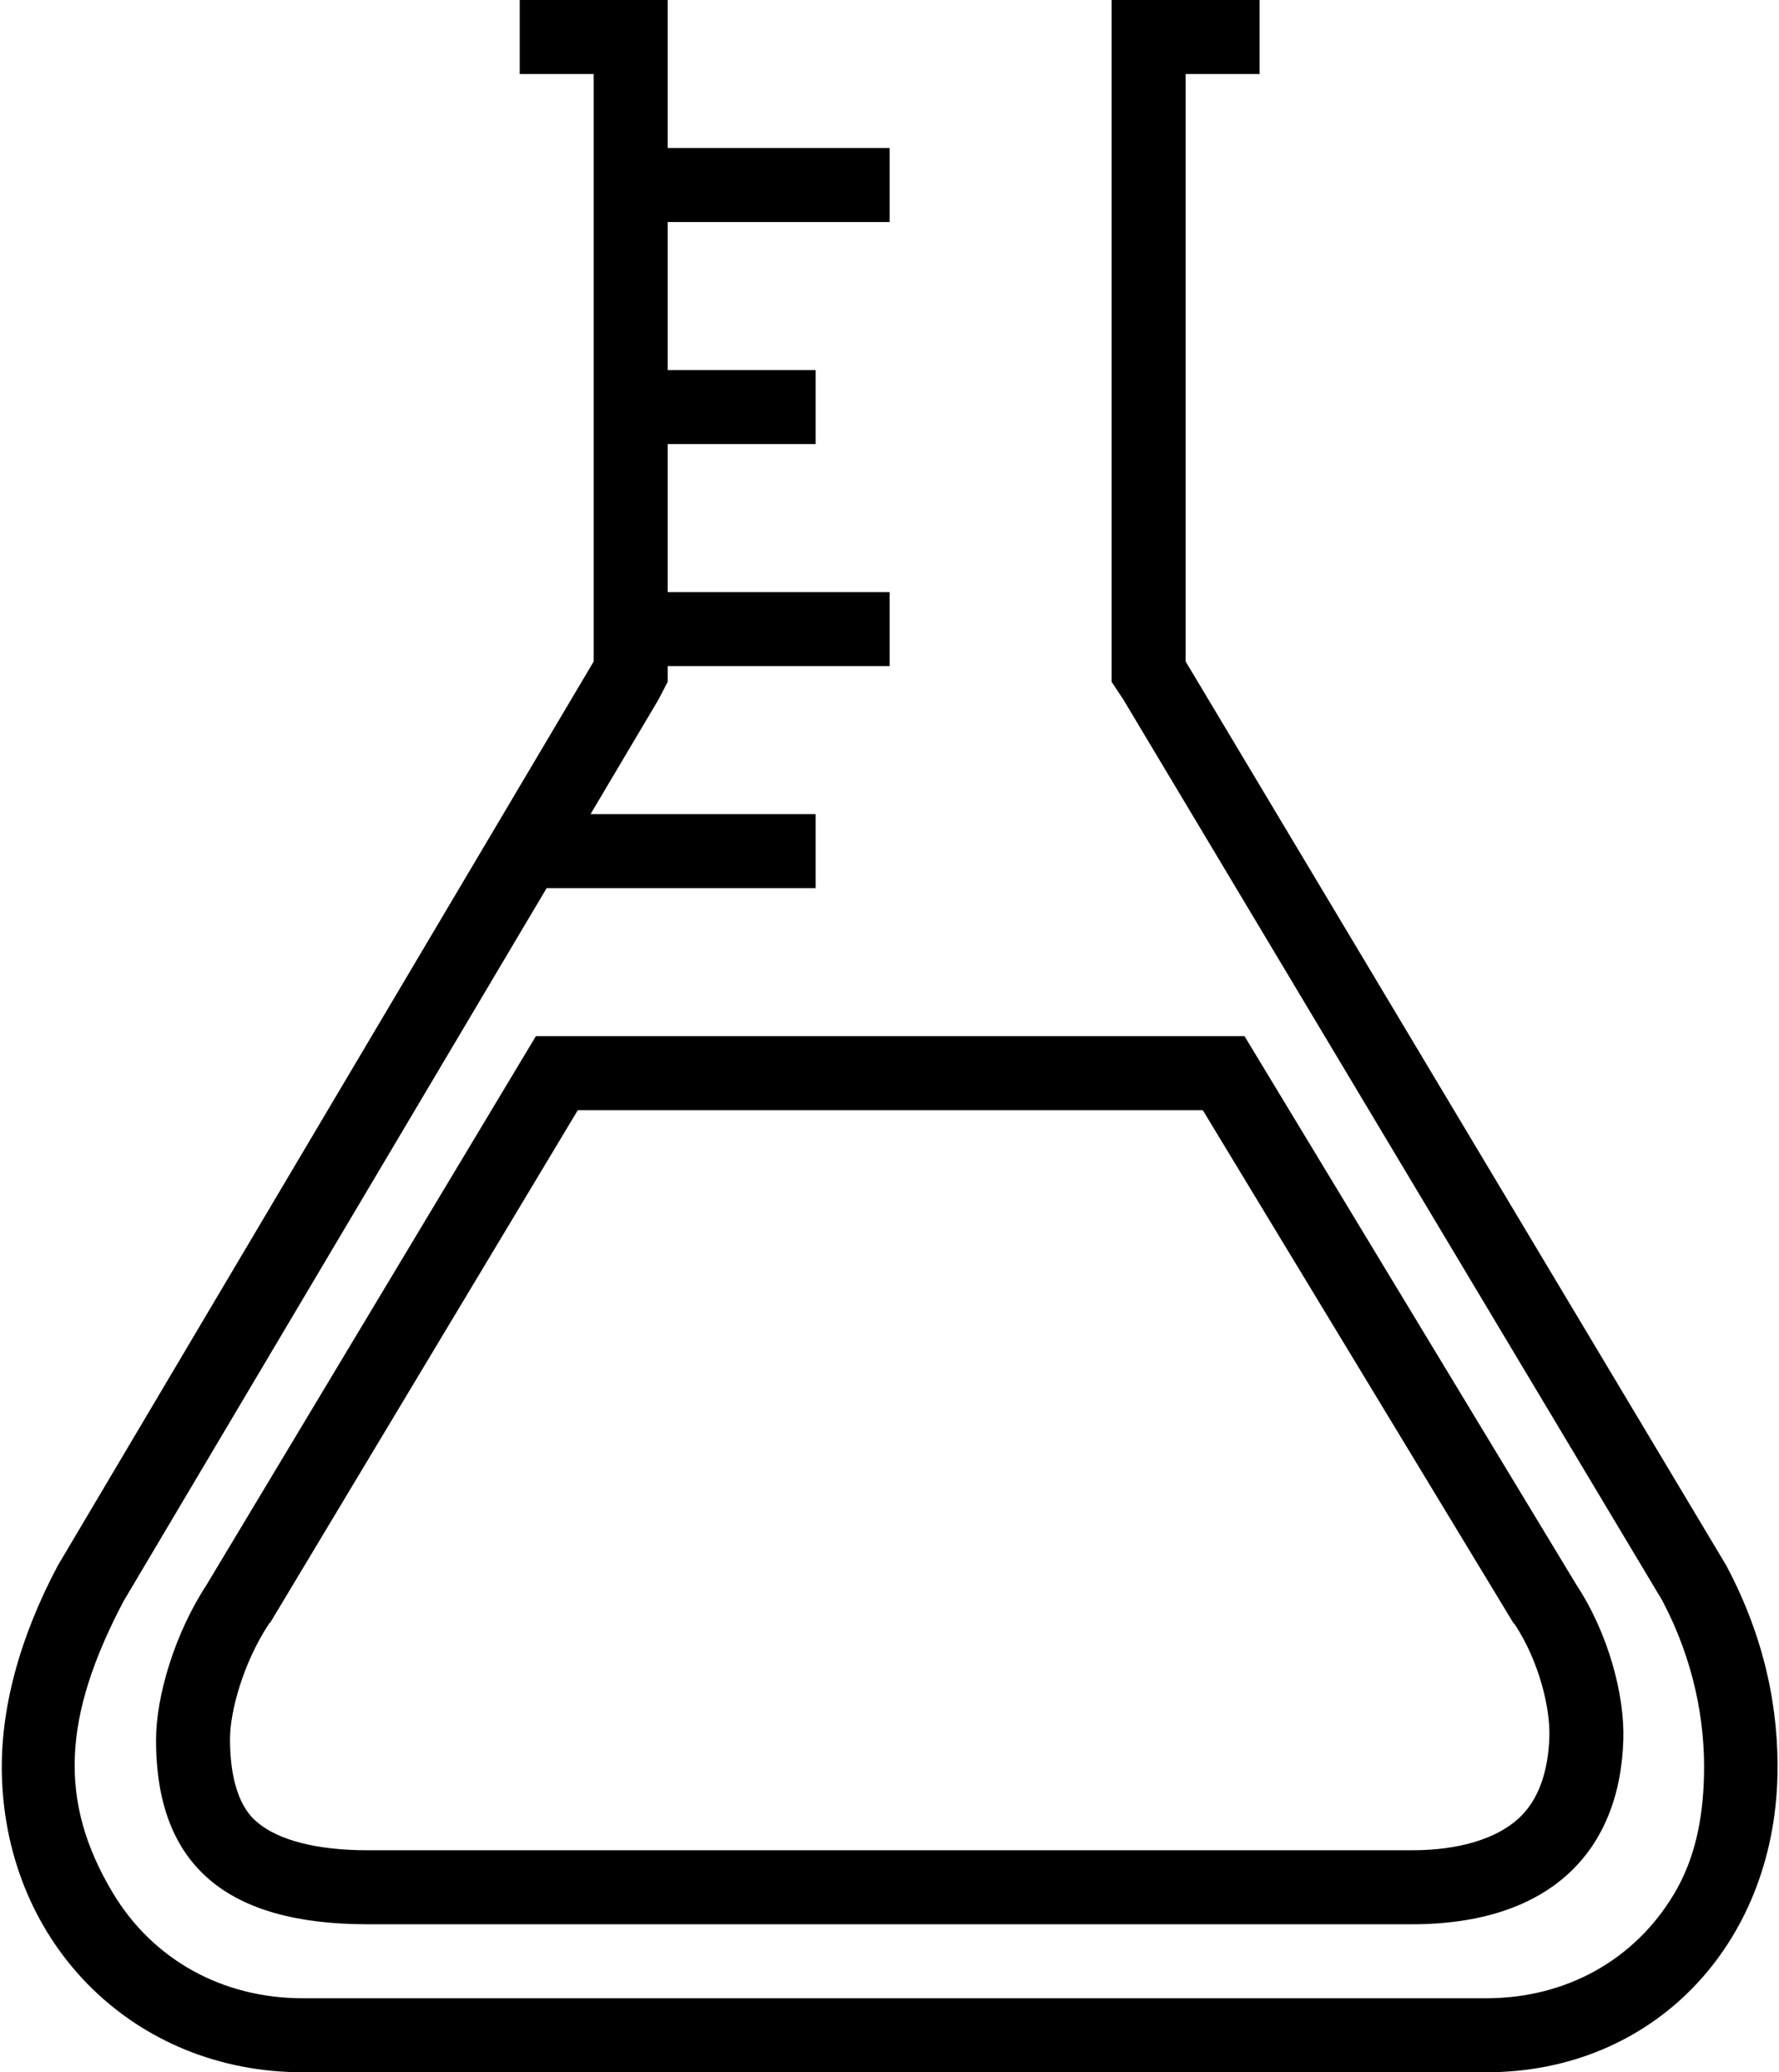 <svg xmlns="http://www.w3.org/2000/svg" viewBox="0 0 384.696 448"><path d="M373.297 338.441L256.385 143V16h16V0h-32v147.418l2.514 3.791 116.575 194.834c6.75 12.818 9.314 25.95 9.001 37.957-.243 9.339-1.958 17.938-6.545 25.569C353.461 423.666 338.715 432 321.366 432H65.478c-17.504 0-32.461-8.435-41.035-22.705-11.897-19.801-10.889-38.145 2.275-63.139L118.206 192h58.179v-16h-48.683l14.687-24.756 1.996-3.844V144h48v-16h-48V96h32V80h-32V48h48V32h-48V0h-32v16h16v127L12.511 338.441C4.099 354.268 0 369.814.412 384c1.061 36.511 28.702 64 65.065 64h255.889c36.291 0 62.131-27.598 62.992-64 .338-14.244-2.606-29.651-11.061-45.559z"/><path d="M44.677 342.616c-6.907 10.542-10.936 24.095-10.936 33.55 0 27.584 15.82 39.834 45.682 39.834h225.932c29.804 0 44.975-15.711 45.681-39.959.277-9.488-3.143-22.729-10.086-33.324L269.114 224H115.885L44.677 342.616zM260.09 240l67.168 110.87.151.124.159.182c5.382 8.212 7.647 18.275 7.476 24.18-.229 7.839-2.477 13.98-6.683 17.795-4.774 4.328-12.729 6.85-23.008 6.85H79.422c-11.064 0-19.27-2.236-23.73-5.996-1.472-1.24-5.954-5.143-5.954-18.088 0-5.943 2.857-16.383 8.319-24.717l.177-.302.166-.042L124.949 240H260.09z"/></svg>